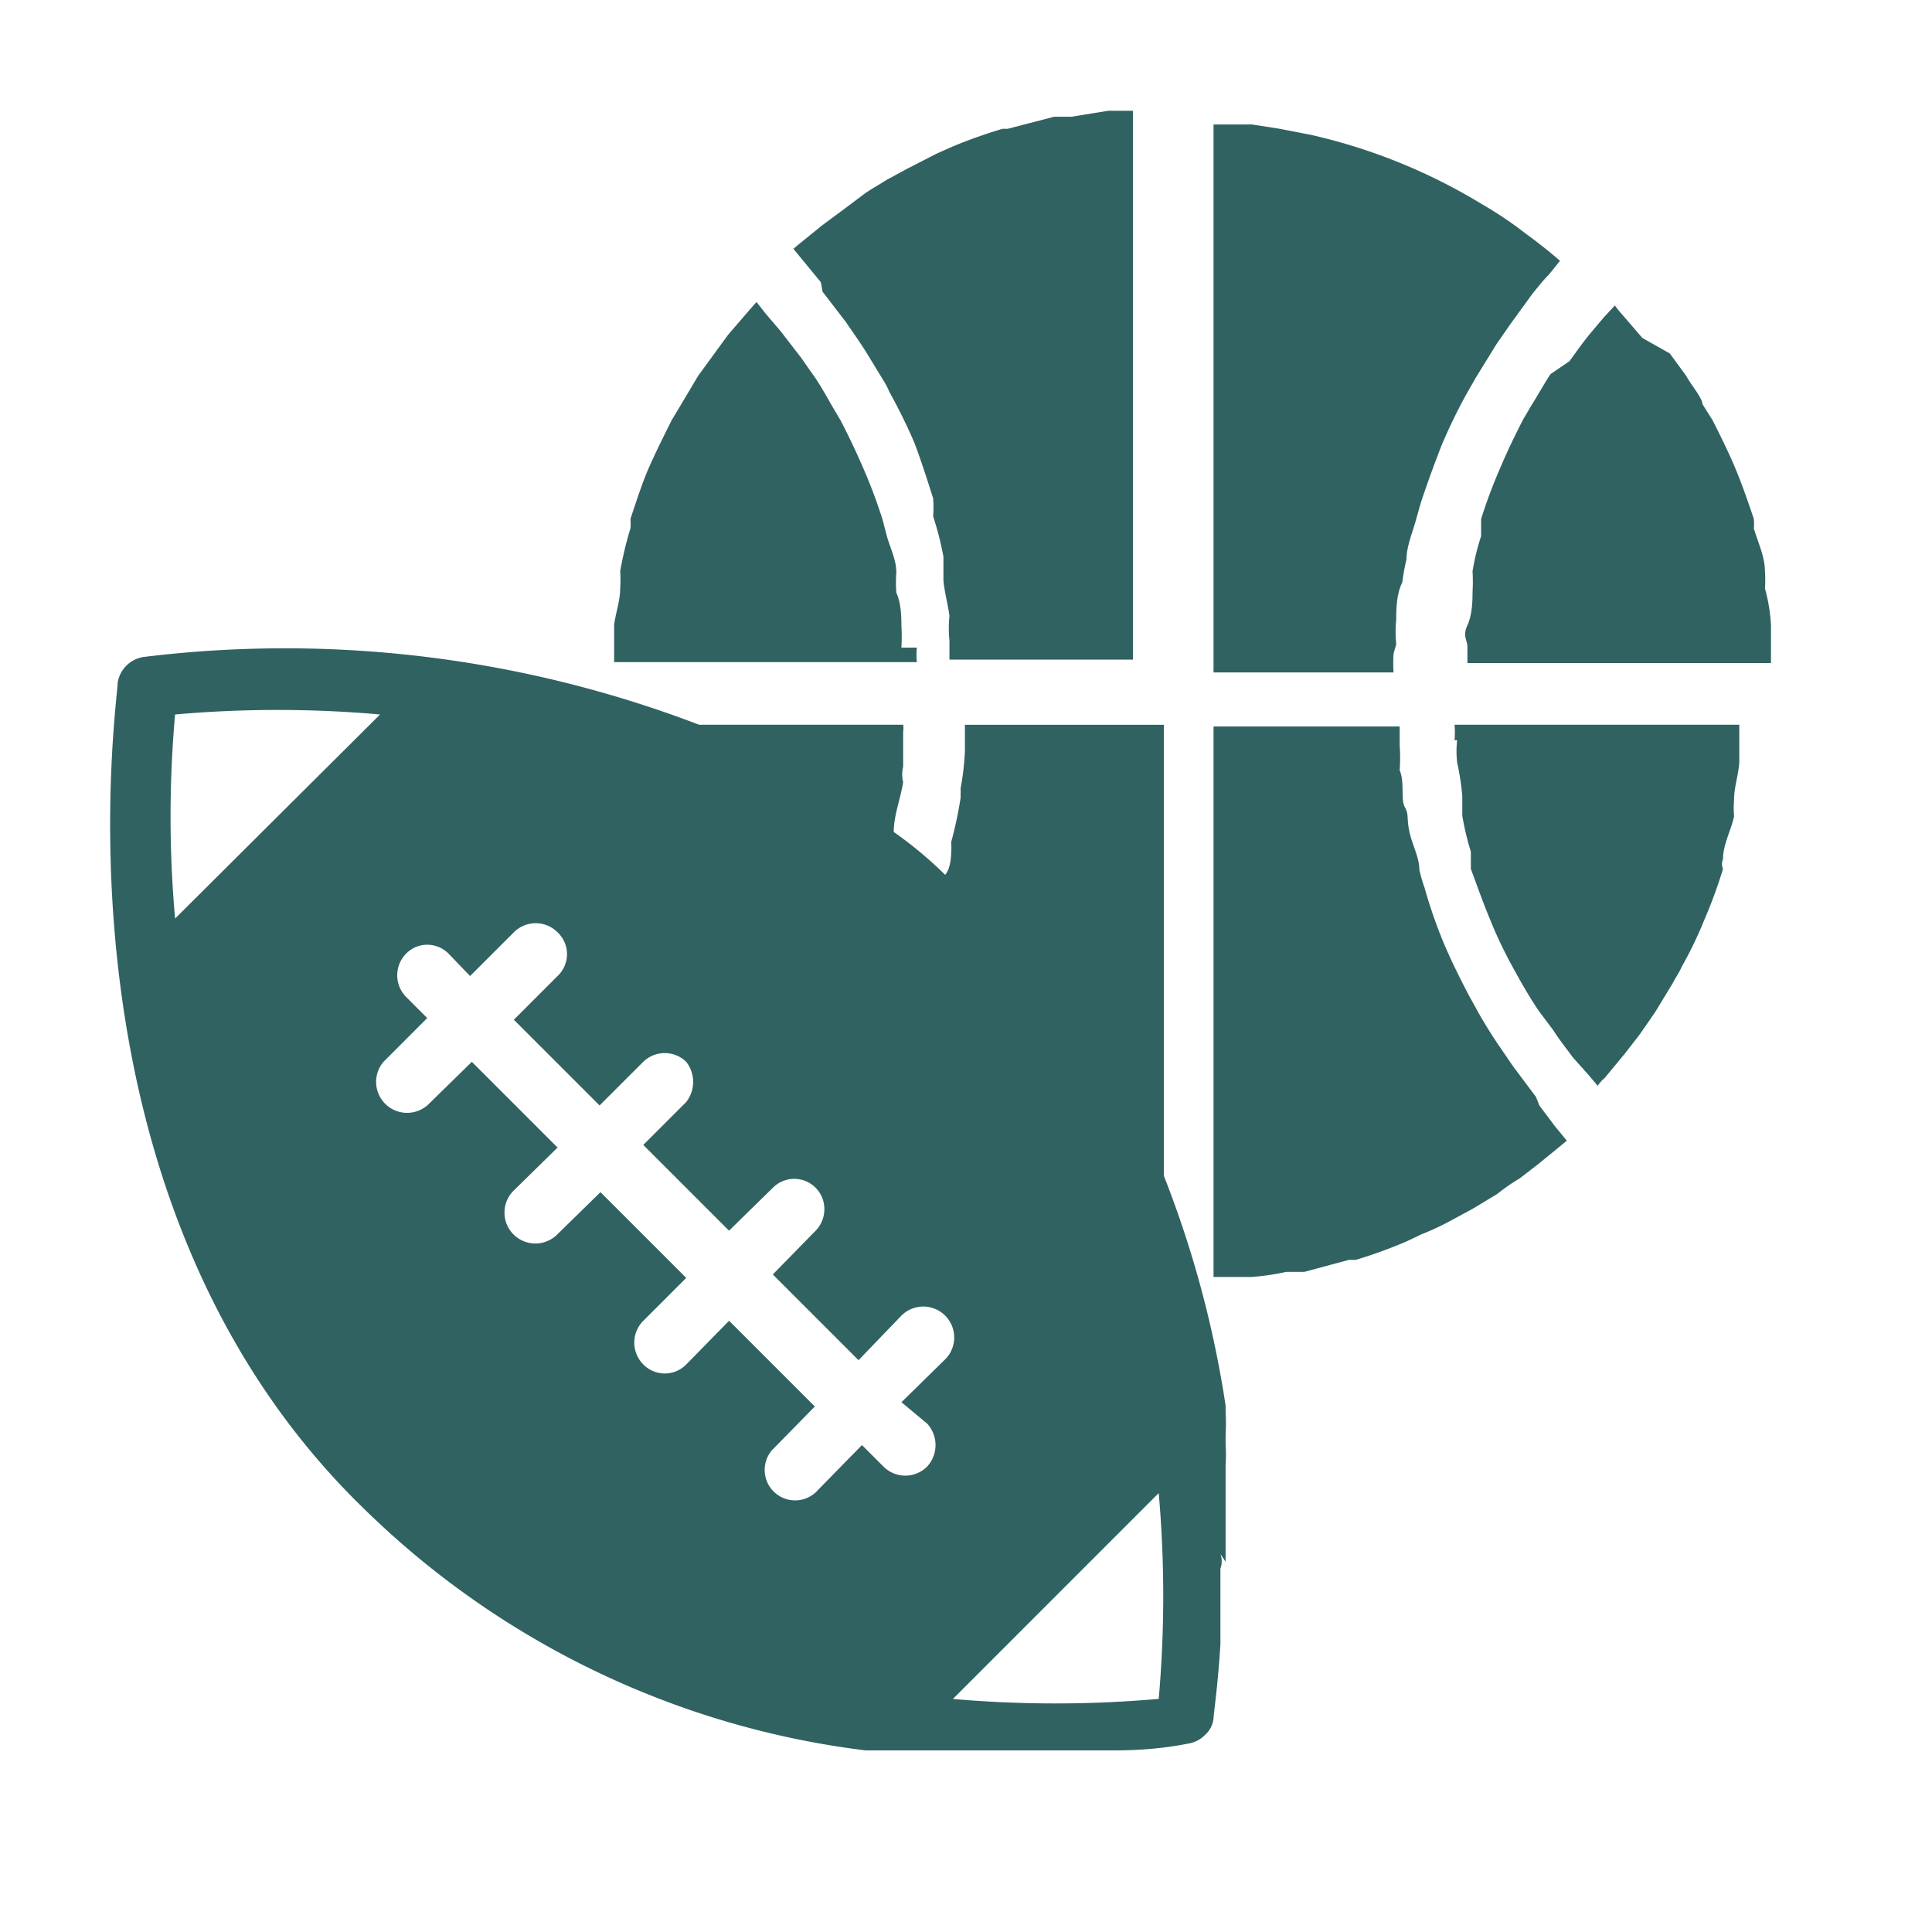 <svg width="32" height="32" fill="none" xmlns="http://www.w3.org/2000/svg"><path d="M23.126 10.67a2.01 2.01 0 010-.412c0-.143 0-.412.1-.611.016-.13.04-.257.07-.384 0-.213.1-.44.157-.653l.085-.298c.104-.313.218-.625.34-.938a9.32 9.32 0 01.398-.824l.17-.298.342-.554.227-.327.37-.51c.084-.1.17-.214.27-.313l.184-.228a8.365 8.365 0 00-.554-.44l-.17-.128a6.432 6.432 0 00-.569-.37 9.46 9.46 0 00-2.84-1.15l-.512-.099-.454-.071h-.64v9.076h2.982a2.361 2.361 0 010-.312m-9.458-5.995l.383.498.214.312c.127.185.241.384.355.568.113.185.113.185.156.284.151.272.289.552.412.838.113.299.213.611.312.923.007.1.007.2 0 .299a5.1 5.1 0 01.17.667v.37c0 .127.072.412.1.61a2.01 2.01 0 000 .412v.313h3.04v-9.09h-.412l-.61.099h-.285l-.767.199h-.085a8.362 8.362 0 00-.838.298l-.256.114-.497.255-.34.185c-.129.085-.27.156-.399.256l-.34.255-.327.242-.384.312-.085.071.199.242.256.312m11.845 13.494l-.383-.512-.213-.312a7.629 7.629 0 01-.355-.568l-.157-.284c-.142-.27-.284-.554-.412-.853a8.166 8.166 0 01-.326-.937 2.36 2.36 0 01-.086-.298c0-.213-.127-.426-.17-.654-.043-.227 0-.255-.071-.383s0-.412-.085-.61a2.86 2.86 0 000-.413v-.312H20.1v9.118h.625a4.1 4.1 0 00.582-.085h.298l.739-.199h.113c.28-.084.555-.184.824-.298l.27-.128c.176-.069.346-.15.511-.241l.341-.185.398-.241a3.16 3.16 0 01.37-.256l.312-.241.383-.313.085-.071-.198-.241-.256-.341m-1.362-6.051a1.618 1.618 0 000 .37c.04.182.069.367.085.553v.327c.034.202.081.401.142.597v.284c.1.27.199.553.312.823.111.278.24.548.384.81l.142.256c.1.17.199.34.312.497l.213.284c.1.156.213.298.327.454l.242.27.17.2a.512.512 0 01.114-.129l.34-.412.242-.312.256-.37.284-.468c.085-.156.113-.185.156-.284.14-.247.263-.504.37-.767.12-.278.225-.562.312-.852a.198.198 0 010-.157c0-.241.128-.468.184-.71a1.683 1.683 0 010-.284c0-.199.071-.398.086-.61v-.626h-4.716c.007.085.007.171 0 .256m1.591-6.065c-.114.17-.213.355-.313.511l-.142.242c-.142.274-.27.544-.383.81a8.53 8.53 0 00-.313.837v.284c-.062.19-.11.385-.142.583a2.81 2.81 0 010 .34c0 .114 0 .37-.085.555-.085.184 0 .241 0 .355v.27h5.028v-.625a2.845 2.845 0 00-.1-.611c.007-.095.007-.19 0-.284 0-.242-.113-.469-.184-.71a.868.868 0 000-.157c-.1-.298-.199-.582-.312-.852-.114-.27-.242-.525-.37-.781l-.17-.27c0-.1-.185-.312-.27-.469l-.27-.369-.454-.256-.355-.412a1.005 1.005 0 01-.1-.127l-.184.198-.228.27c-.127.157-.227.299-.34.455l-.313.213zM14.93 10.726a2.843 2.843 0 000-.355c0-.128 0-.37-.084-.554a2.365 2.365 0 010-.34c0-.2-.1-.399-.157-.597l-.07-.27a8.53 8.53 0 00-.313-.838 12.433 12.433 0 00-.384-.81l-.142-.241c-.1-.17-.198-.355-.312-.512l-.199-.284-.34-.44-.242-.284-.157-.199-.113.128-.355.412-.228.312-.27.37-.27.454-.17.284c-.128.256-.255.511-.369.767-.114.256-.213.568-.313.866a.868.868 0 010 .157c-.071.233-.128.47-.17.71.007.094.007.19 0 .284 0 .199-.071.398-.1.596v.625h5.014a1.218 1.218 0 010-.241" fill="#306261"/><path d="M19.177 28.14a19.43 19.43 0 01-3.394 0l.27-.27 3.139-3.14c.1 1.135.1 2.276 0 3.41h-.015zm-3.82-4.56a.525.525 0 010 .71.51.51 0 01-.725 0l-.355-.355-.724.739a.503.503 0 11-.767-.654l.71-.724-1.42-1.42-.71.724a.497.497 0 01-.71 0 .511.511 0 010-.724l.71-.71-1.42-1.42-.711.695a.512.512 0 11-.724-.724l.724-.71-1.42-1.42-.725.71a.513.513 0 01-.738-.71l.724-.725-.355-.355a.511.511 0 01.162-.82.497.497 0 01.548.11l.355.369.725-.724a.51.51 0 01.724 0 .497.497 0 010 .724l-.724.724 1.42 1.42.724-.724a.511.511 0 01.71 0 .54.54 0 010 .668l-.71.71 1.42 1.42.725-.71a.499.499 0 01.854.355.51.51 0 01-.144.355l-.71.725 1.42 1.42.71-.738a.512.512 0 01.725.724l-.724.71.426.355zM2.9 15.214c-.1-1.124-.1-2.255 0-3.38 1.13-.1 2.265-.1 3.395 0L2.9 15.214zm17.4 10.653v-1.591a3.005 3.005 0 000-.355v-.156a3.555 3.555 0 000-.384v-.099a17.523 17.523 0 00-1.023-3.807v-7.47h-3.295v.44c-.01.205-.033.409-.071.61v.157a6.68 6.68 0 01-.157.738c.005.062.005.123 0 .185 0 0 0 .241-.099.355a6.644 6.644 0 00-.852-.71c0-.27.113-.554.156-.824a.541.541 0 010-.256v-.582a.338.338 0 000-.114h-3.38a19.203 19.203 0 00-9.204-1.122.512.512 0 00-.426.426c0 .341-1.236 8.523 4.076 13.678a14.374 14.374 0 008.31 4.006h4.132c.696 0 1.137-.1 1.222-.114a.496.496 0 00.27-.142.426.426 0 00.142-.284c0-.071.07-.511.113-1.221v-1.25a.355.355 0 000-.242" fill="#306261"/></svg>
